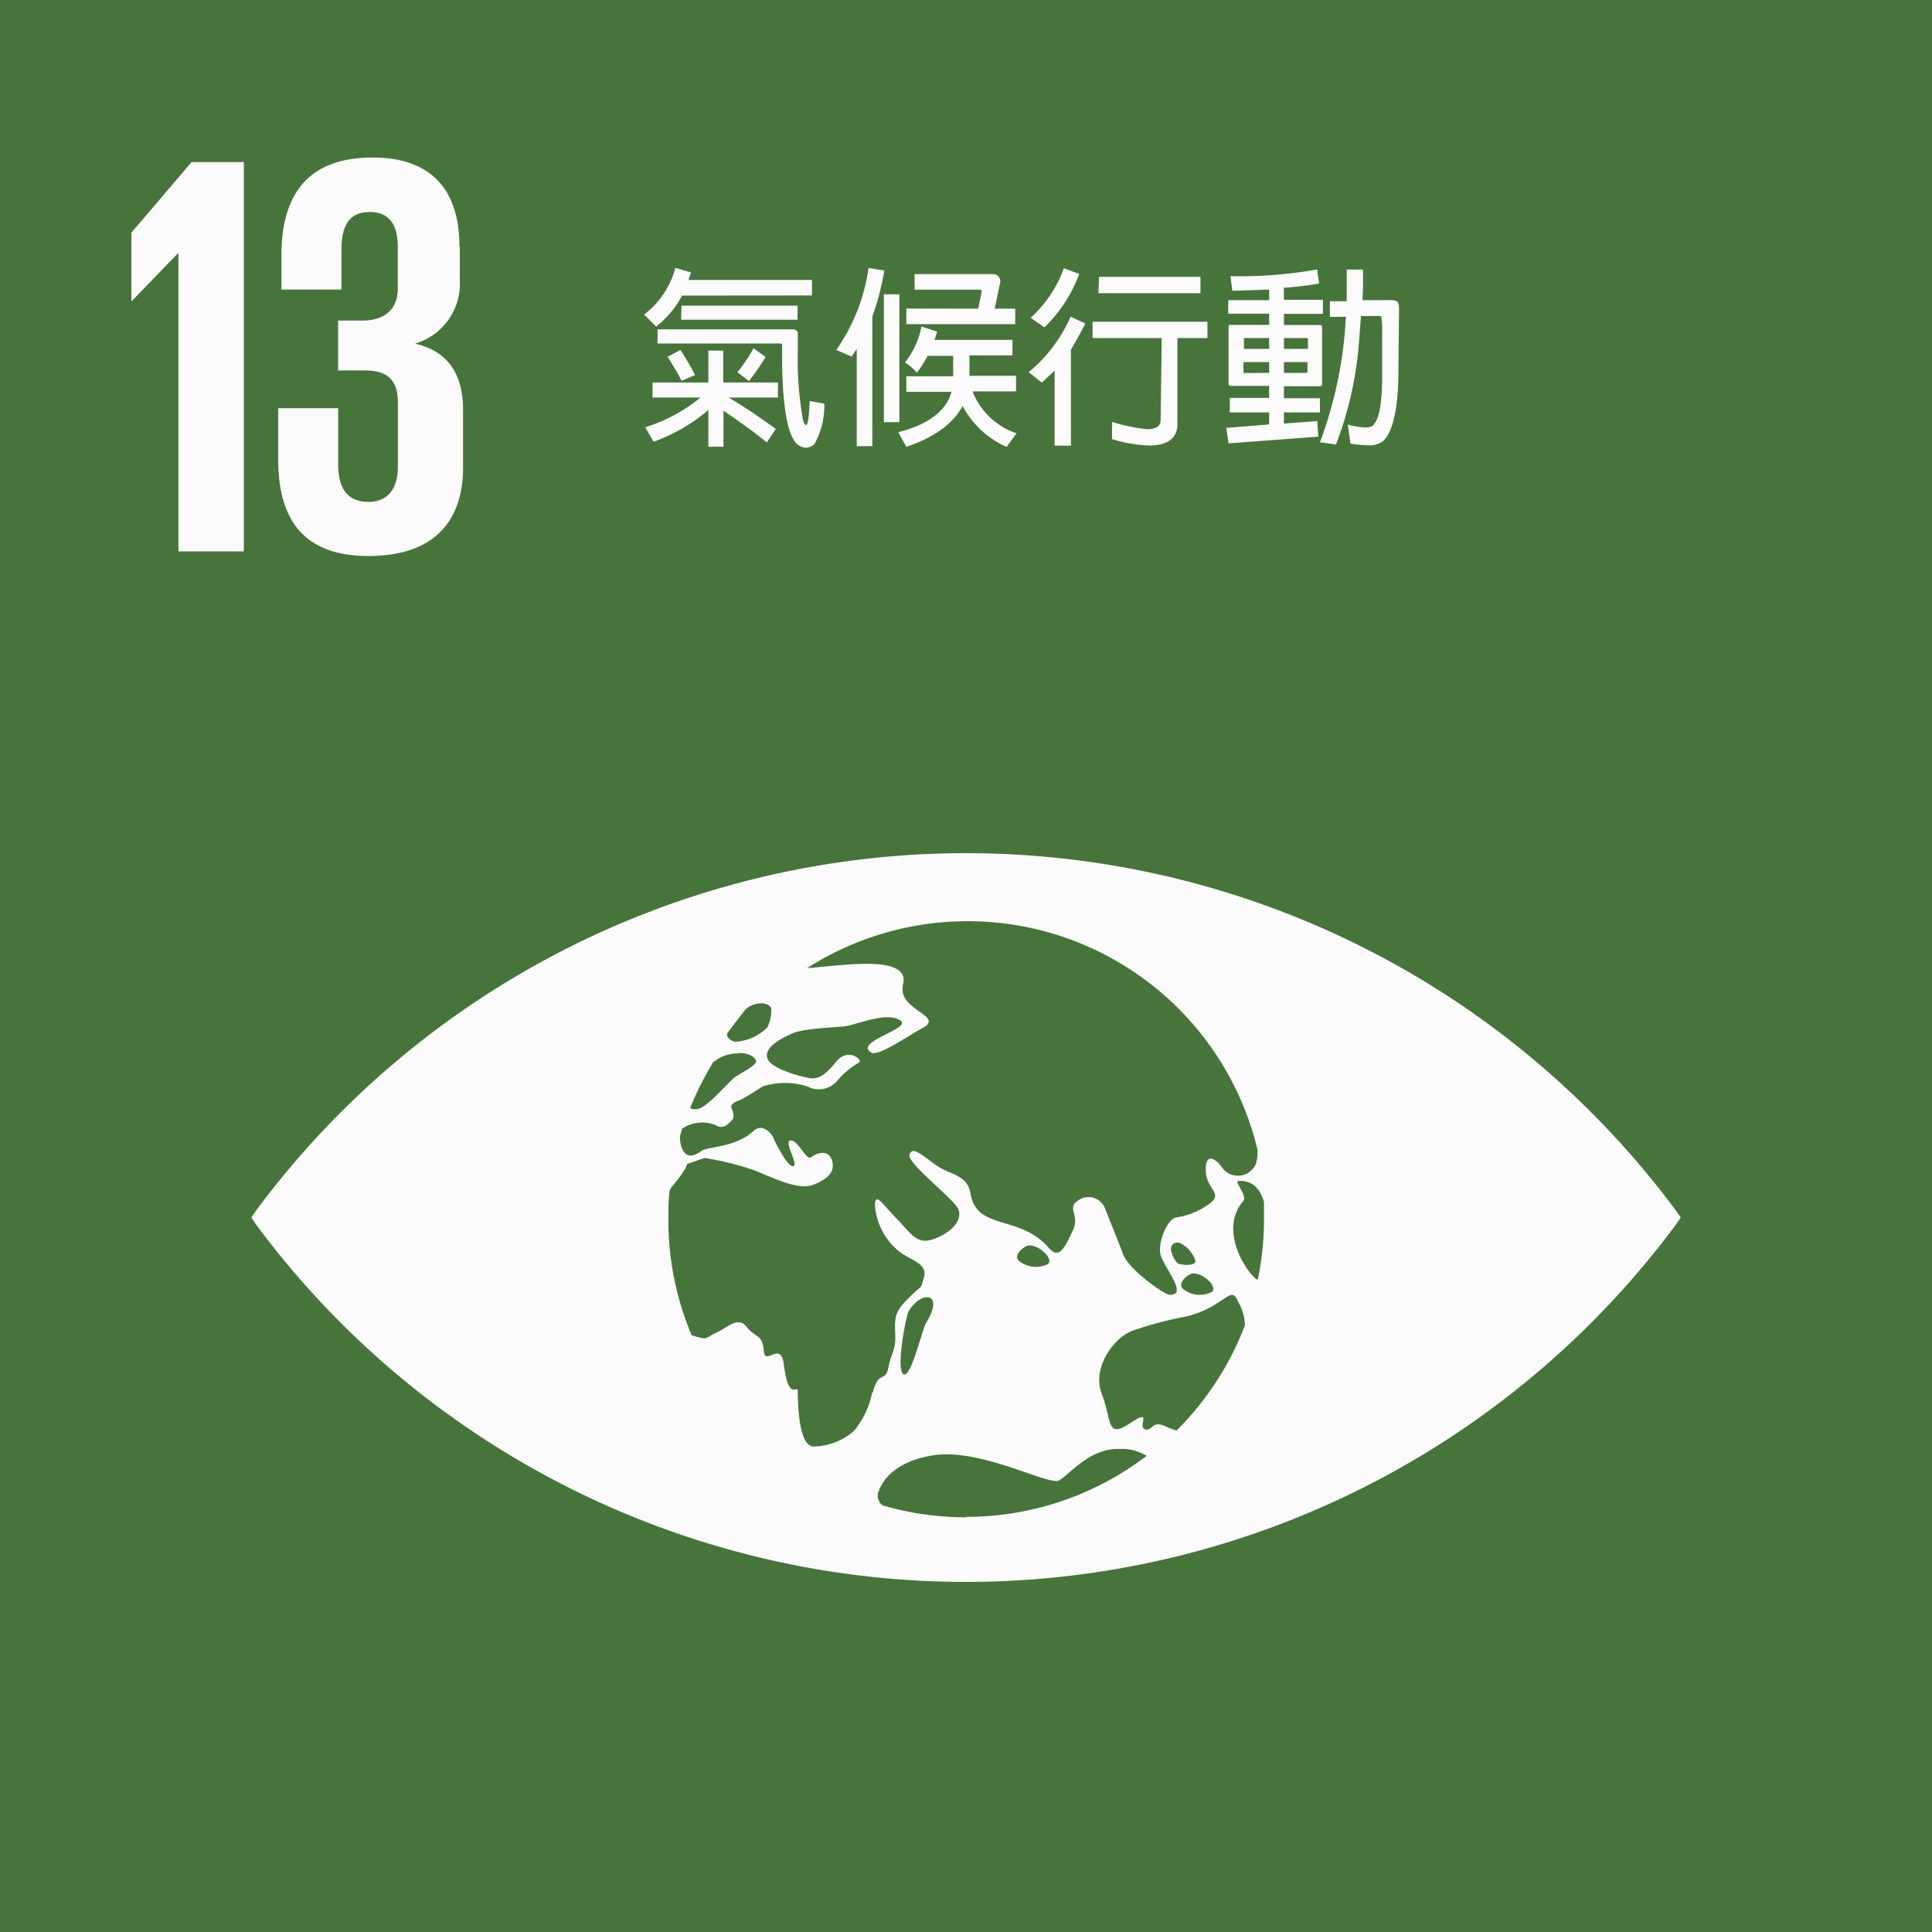 <svg xmlns="http://www.w3.org/2000/svg" viewBox="0 0 160.92 160.93"><rect x="0" y="0" width="160.92" height="160.93" fill="#333333" stroke="none"/><defs><style>.cls-1{fill:#48773c;}.cls-1,.cls-2,.cls-3{opacity:0.97;}.cls-2,.cls-4{fill:#fff;}</style></defs><title>資產 13_1</title><g id="圖層_2" data-name="圖層 2"><g id="CHI"><rect class="cls-1" width="160.92" height="160.93"/><polygon class="cls-2" points="20.31 13.5 20.31 45.93 14.86 45.93 14.86 21.11 14.81 21.11 10.98 25.07 10.94 25.07 10.94 19.38 15.96 13.5 20.31 13.5"/><path class="cls-2" d="M38.3,20.53v2.82a5.2,5.2,0,0,1-3.73,5.27c2.72.62,4,2.53,4,5.5V38.9c0,4.5-2.39,7.41-7.89,7.41s-7.51-3.15-7.51-8.08V34h5v4.64c0,1.92.66,3.16,2.53,3.16,1.67,0,2.44-1.19,2.44-2.92V33.5c0-1.73-.77-2.64-2.68-2.64H28.16V26.7h2.05c1.77,0,2.92-.91,2.92-2.63V20.58c0-1.77-.62-2.92-2.34-2.92s-2.35,1.15-2.35,3.16v3.3h-5V21.25c0-4.79,2-8.13,7.6-8.13,5,0,7.23,2.82,7.23,7.41"/><path class="cls-2" d="M139.53,100.75a73.61,73.61,0,0,0-118.14,0l-.46.66.46.67a73.62,73.62,0,0,0,118.14,0c.18-.26.34-.48.46-.67-.12-.19-.28-.41-.46-.66M60.58,86.07c.32-.47,1.39-1.82,1.52-2a1.9,1.9,0,0,1,1.2-.49c.38-.07.88.14.94.42a3.32,3.32,0,0,1-.33,1.58,4.14,4.14,0,0,1-2.64,1.19c-.58-.09-.8-.54-.69-.71M59.3,88.6l.13-.15a3.28,3.28,0,0,1,2-.71c.62-.11,1.44.2,1.54.61s-1.55,1.16-1.85,1.44c-.86.79-2.2,2.4-3,2.58a1,1,0,0,1-.64-.07,25.55,25.55,0,0,1,1.85-3.7M72.64,116a7.1,7.1,0,0,1-1.52,3.19,5.2,5.2,0,0,1-3.39,1.29c-1.13-.08-1.28-3.1-1.28-4.65,0-.53-.76,1-1.16-2.17-.25-2.07-1.58.21-1.67-1.16s-.76-1.1-1.45-2-1.56.08-2.53.51-.57.66-1.94.23l-.08,0a24.65,24.65,0,0,1-1.95-9.66c0-.84,0-1.67.12-2.48l.15-.23c1.32-1.56,1.29-1.92,1.29-1.92l1.45-.5a23.85,23.85,0,0,1,4.07,1c1.44.54,3.71,1.76,5,1.23,1-.4,1.7-.92,1.61-1.71-.1-1-.89-1.24-1.84-.56-.35.24-1.09-1.5-1.68-1.42s.72,2.06.23,2.14-1.5-2-1.67-2.39-.94-1.2-1.63-.55c-1.47,1.39-3.85,1.31-4.33,1.66-1.45,1.09-1.83-.35-1.8-1.24l.18-.6a3,3,0,0,1,2.76-.31c.65.43,1.11-.11,1.36-.37s.16-.66,0-1,.33-.59.66-.68A19.61,19.61,0,0,0,63.5,90.5a6.12,6.12,0,0,1,3.77,0A2,2,0,0,0,69.75,90a6.88,6.88,0,0,1,1.8-1.5c.36-.16-.88-1.33-1.91-.06s-1.55,1.38-2,1.38-3.35-.72-3.7-1.62.89-1.59,2-2.1,4-.5,4.69-.66C72.06,85.08,74,84.32,75,85s-4,1.79-2.4,2.68c.59.32,3.24-1.53,4.15-2,2.13-1.1-2.08-1.46-1.53-3.7.62-2.53-5.16-1.55-8-1.34a24.83,24.83,0,0,1,37.52,15.12,3.81,3.81,0,0,1-.12,1.15,1.63,1.63,0,0,1-2.91.22c-.25-.36-1.31-1.37-1.28.35s1.68,1.9.09,2.93a6.09,6.09,0,0,1-2.61,1c-.73.26-1.44,2-1.27,3s2.44,3.53.76,3.43c-.39,0-3.36-2.06-3.85-3.36s-1.08-2.72-1.48-3.75a1.48,1.48,0,0,0-2.34-.69c-.88.61.25,1.21-.39,2.5s-1.09,2.45-2,1.38c-2.42-2.78-6-1.41-6.5-4.5-.3-1.67-1.74-1.51-3-2.46s-1.88-1.46-2.09-.77,3.8,3.75,4.08,4.55c.42,1.2-1.19,2.26-2.37,2.55s-1.69-.67-2.85-1.87-1.66-2.07-1.74-1.12a5.43,5.43,0,0,0,2.27,4.12c1,.64,2.14.93,1.81,2s0,.45-1.13,1.56-1.34,1.48-1.26,3-.32,1.64-.57,2.93-.8.17-1.29,2.06m26.65-9.9c.83-.07,2.09,1.09,1.6,1.53a2.21,2.21,0,0,1-2.37-.21c-.63-.48.39-1.29.77-1.32m-1.06-.76c-.27-.1-.5-.36-.71-1s.31-1,.82-.71a2.4,2.4,0,0,1,1.17,1.43c0,.4-1,.36-1.28.25m-11,0a2.25,2.25,0,0,1-2.37-.22c-.63-.48.39-1.29.77-1.32.83-.07,2.09,1.09,1.6,1.54M77.13,110.2c-.34.56-1.28,4.73-1.9,4.25s.25-4.85.43-5.18c1-1.8,3.1-1.71,1.47.93m3.37,16.18a24.79,24.79,0,0,1-7-1,1,1,0,0,1-.3-1.21c.77-2,3.06-2.79,4.87-3,4-.39,9.32,2.61,10.16,2.13s2.55-2.7,5-2.61a3.91,3.91,0,0,1,2.27.57,24.71,24.71,0,0,1-15.06,5.08M98,119.15a4.94,4.94,0,0,1-.78-.28c-1.36-.69-1.19.41-1.86.17s.75-1.8-1.25-.49-1.46-.2-2.33-2.41,1-4.74,2.57-5.31a31.82,31.82,0,0,1,4.51-1.19c3-.75,3.62-2.52,4.16-1.44l.29.58a4,4,0,0,1,.38,1.61A24.8,24.8,0,0,1,98,119.15m6.8-12.53c-.66-.19-3.45-4-1.25-6.58.37-.42-.74-1.64-.43-1.67,1.2-.09,1.84.66,2.16,1.74,0,.47,0,1,0,1.44a25,25,0,0,1-.52,5.07"/><g class="cls-3"><path class="cls-4" d="M56.81,24.62a8,8,0,0,1-2.16,2.58l-1-1a7.19,7.19,0,0,0,2.6-3.89l1.31.38-.22.63H67.63v1.29Zm7.06,12.23q-1.5-1.22-3.61-2.64v3H59V34.15a14.43,14.43,0,0,1-4.56,2.64l-.7-1.2a13.71,13.71,0,0,0,4.61-2.48h-4V31.86H59V29.2h1.24v2.66h4.56v1.25h-4.1c1.33.8,2.64,1.68,3.92,2.62Zm-9.1-9.42H66c.25,0,.45.09.45.35,0,.51,0,1,0,1.49a28.66,28.66,0,0,0,.42,5.63c.06.32.16.48.27.5s.24-.42.3-2l1.22.22A6.56,6.56,0,0,1,67.83,37a1.08,1.08,0,0,1-.69.29,1.19,1.19,0,0,1-1-.61c-.83-1.21-1-4.73-1-6.85,0-.32,0-.64,0-1a.15.15,0,0,0,0-.09.11.11,0,0,0-.1-.13H54.77Zm2,4.29c-.22-.45-.61-1.14-1.17-2l1.07-.57a19.1,19.1,0,0,1,1.22,2.09Zm0-6.26h9.66v1.17H56.73ZM61.42,31A13.3,13.3,0,0,0,62.77,29l1,.74a21.71,21.71,0,0,1-1.39,2Z"/><path class="cls-4" d="M71.36,29.06l-.42.64-1.29-.55a15.62,15.62,0,0,0,2.69-6.83l1.32.21a22.53,22.53,0,0,1-1,3.84V37.16H71.36Zm2.26-4.55h1.29V35.16H73.62ZM83.84,37.22a7.54,7.54,0,0,1-3.66-3.41c-.77,1.46-2.34,2.61-4.69,3.41L74.82,36c2.46-.63,4-1.76,4.43-3.36H75.49v-1.3h3.9v-1.7H77.26a9.89,9.89,0,0,1-.89,1.4,4.18,4.18,0,0,0-1-.84,7,7,0,0,0,1.38-3l1.31.42-.22.69h6.49v1.29H80.75v1.7h3.88v1.3H81v0a6,6,0,0,0,3.67,3.49ZM81.47,25.71l.29-1.37c0-.13,0-.21-.16-.21H76.18v-1.3h6.53a.61.61,0,0,1,.61.64l-.47,2.24h1.71V27H75.49v-1.3Z"/><path class="cls-4" d="M87.84,30.87l-1.06,1L85.68,31a12.56,12.56,0,0,0,3.49-4.62l1.23.56c-.42.83-.82,1.55-1.2,2.18v8H87.84Zm-2-4.4a10.26,10.26,0,0,0,2.77-4.13l1.28.48a12,12,0,0,1-2.9,4.45Zm10.92,1.69H91V26.8h9.57v1.36H98.07v7.19c0,1-.66,1.76-2.34,1.76a11.65,11.65,0,0,1-3.11-.54l0-1.43a16,16,0,0,0,2.88.61c.62,0,1.17-.16,1.17-.75Zm-5.22-5.1h8.45v1.36H91.49Z"/><path class="cls-4" d="M105.71,35.35v-1h-3.28V33.14h3.28v-1h-3.22c-.11,0-.16-.06-.16-.17V27.2c0-.09,0-.14.16-.14h3.22v-.93H102.3V25h3.41v-.88l-3.07.1L102.49,23a36.27,36.27,0,0,0,7.22-.56l.16,1.17c-.75.17-2.78.36-2.93.36v1h3.25v1.17h-3.25v.93h3c.11,0,.18.05.18.14V32a.16.16,0,0,1-.18.17h-3v1h3v1.18h-3v.93l2.77-.21.1,1.3-7.48.56-.19-1.29Zm0-6.29v-.9h-2.1s-.06,0,0,.05v.85Zm0,2v-.9h-2.14V31l0,.07Zm1.23-2.9v.9h2v-.85l-.07-.05Zm0,2v.9h1.89l.07-.07v-.83Zm3,6.68a34.65,34.65,0,0,0,2.16-10.45h-1.33v-1.3h1.4V22.45h1.36V24l-.05,1H116c.39.07.53.1.53.74l-.06,5.86c-.08,2.83-.55,4.58-1.35,5.2a2,2,0,0,1-1.22.29,8.17,8.17,0,0,1-1.42-.15l-.22-1.58a6,6,0,0,0,1.47.24,1.1,1.1,0,0,0,.61-.14c.72-.66.77-2.85.78-4.07,0-1.49,0-2.66,0-3.47a8.52,8.52,0,0,0-.06-1.51.2.2,0,0,0-.18-.09h-1.52l-.16,2.12a30.45,30.45,0,0,1-1.92,8.58Z"/></g></g></g></svg>
